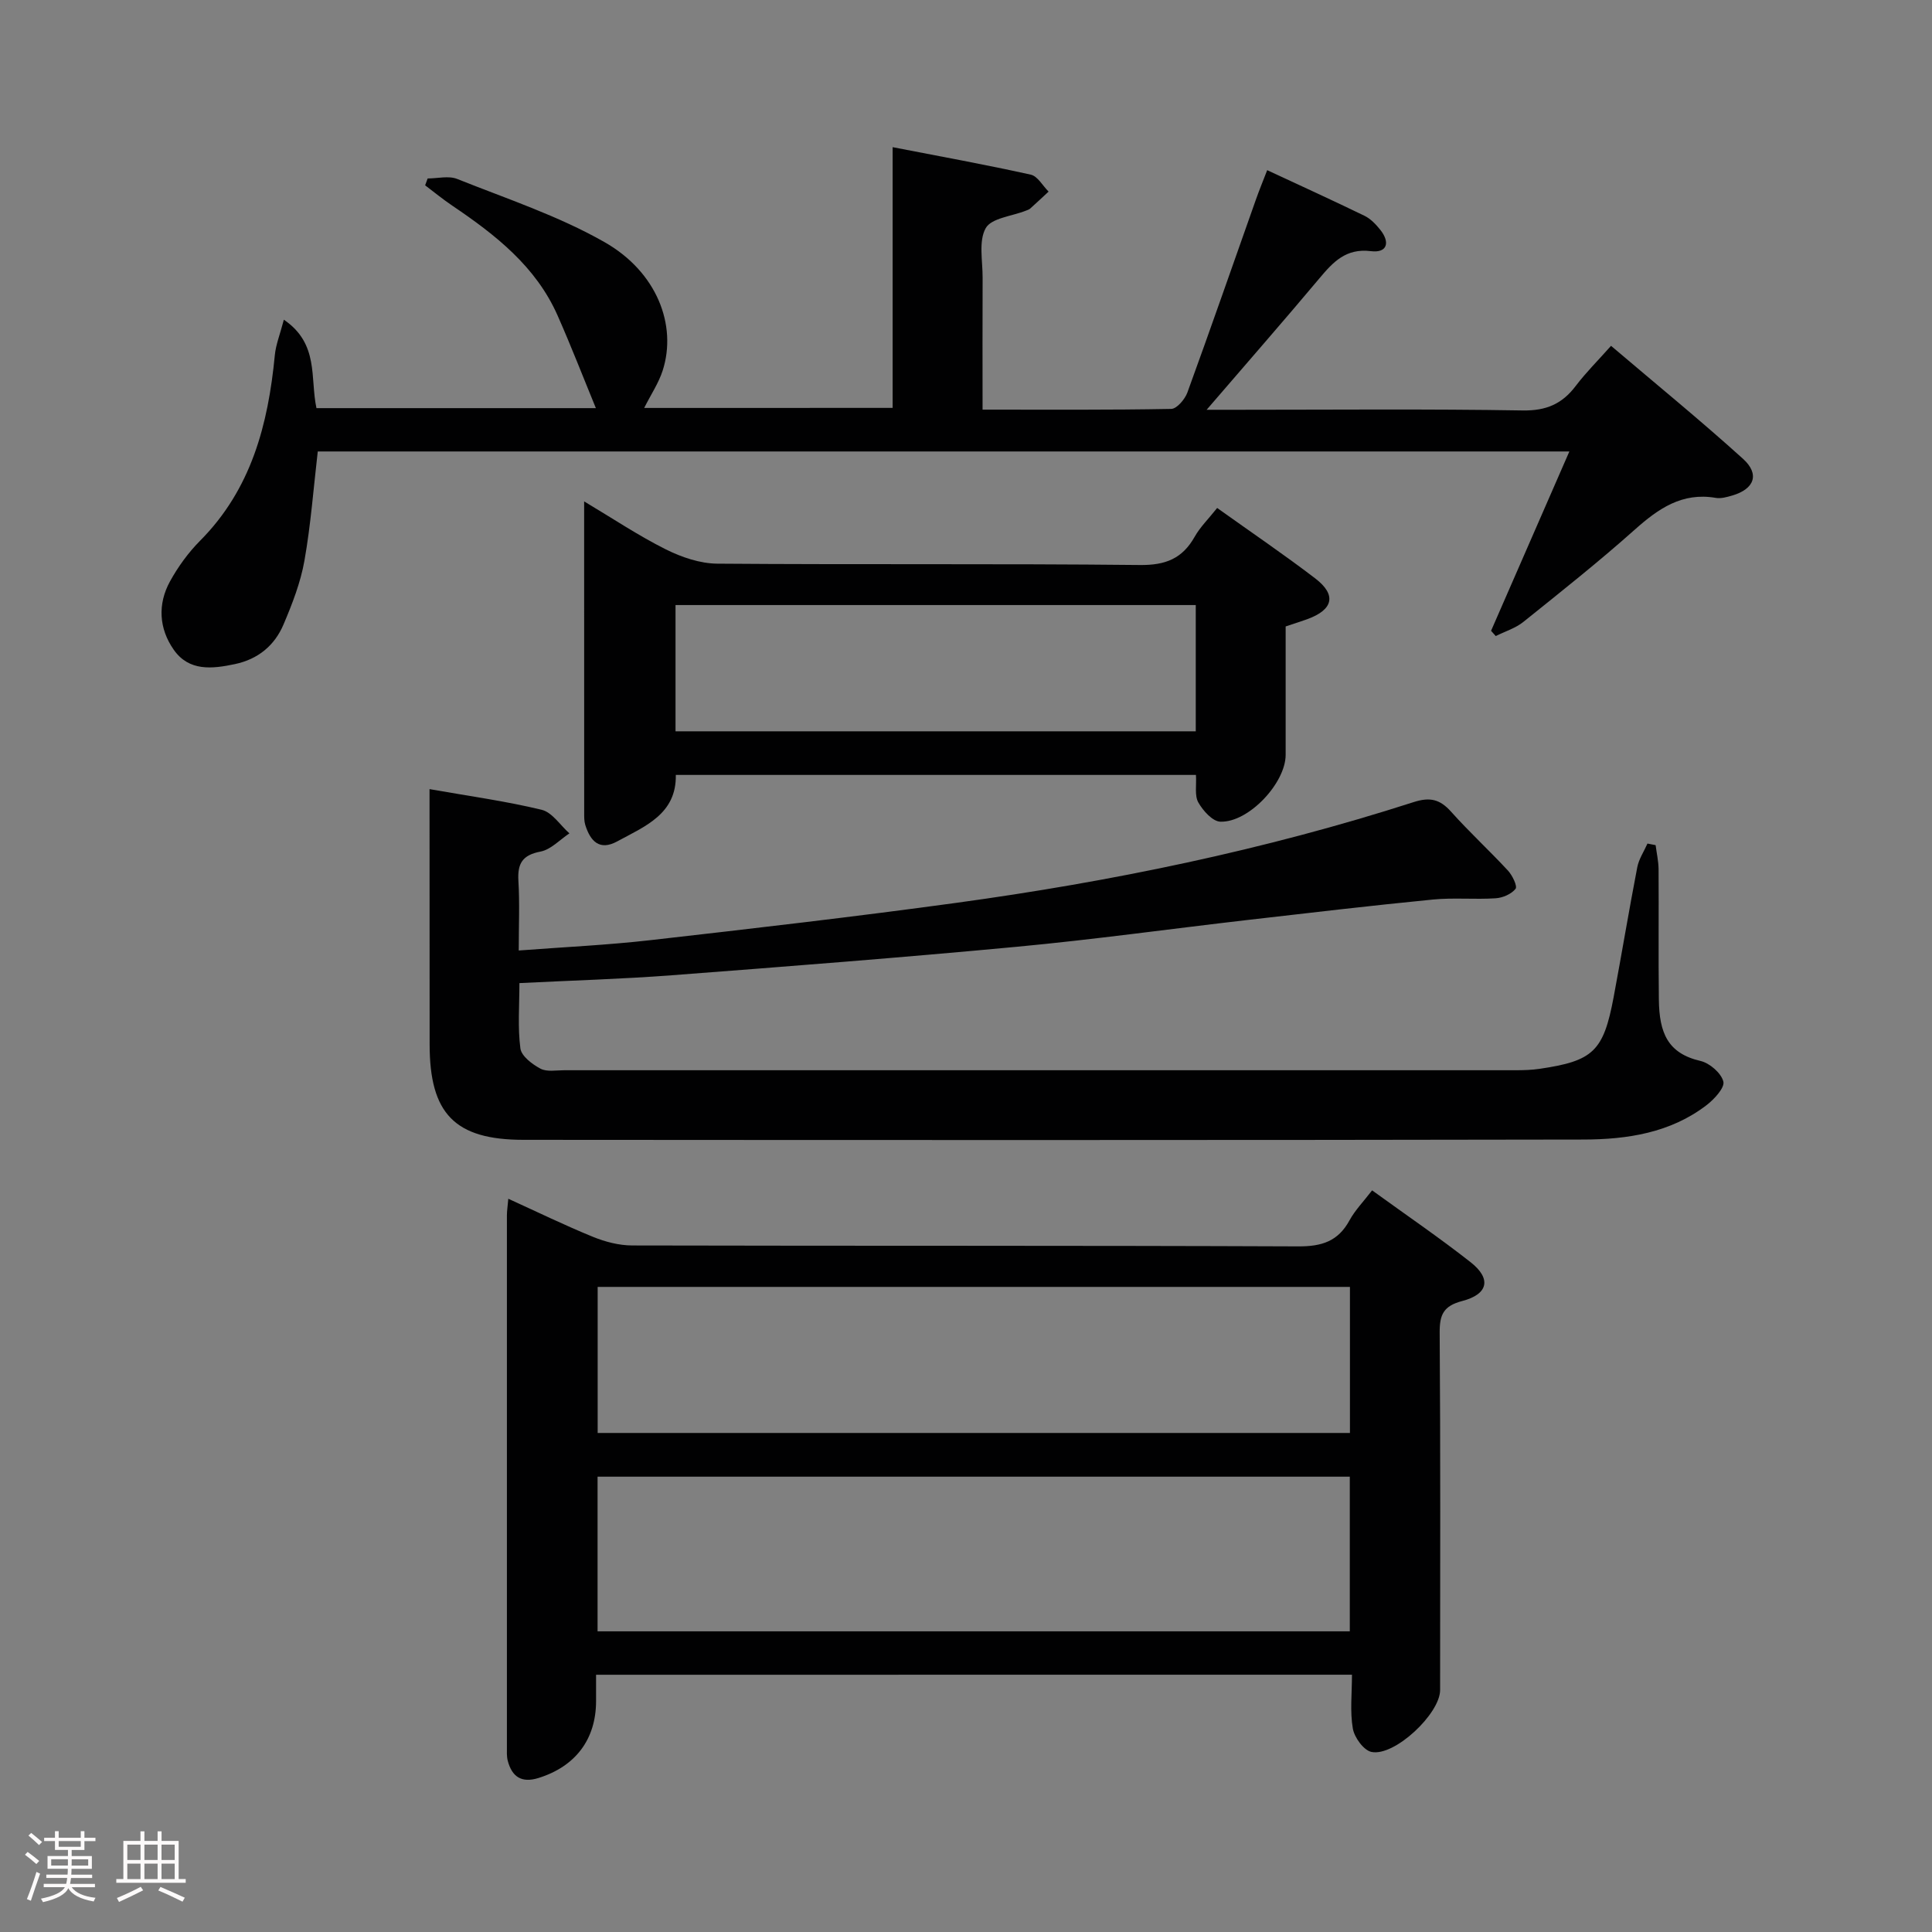 <svg enable-background="new 0 0 400 400" viewBox="0 0 400 400" xmlns="http://www.w3.org/2000/svg"><rect x="0" y="0" width="400" height="400" fill="#808080" stroke="none"/><path d="m5.17 384 .55-.58c.85.61 1.65 1.24 2.4 1.87l-.59.64c-.83-.73-1.62-1.38-2.36-1.93m1.22 9.53-.82-.34c.71-1.76 1.37-3.64 1.98-5.63.24.13.5.25.76.36-.6 1.67-1.24 3.54-1.92 5.61m-.5-13.5.57-.54c.56.44 1.31 1.06 2.26 1.87l-.64.64c-.68-.66-1.41-1.32-2.19-1.97m3.25.46h2.24v-1.36h.77v1.36h4.57v-1.36h.76v1.36h2.28v.69h-2.28v1.84h-2.64v1.26h4.18v2.64h-4.21c0 .45-.02.86-.05 1.21h4.32v.69h-4.38c-.04.34-.1.75-.19 1.22h5.15v.69h-4.82c.87 1.19 2.51 1.92 4.93 2.19-.17.31-.3.57-.37.76-2.77-.49-4.52-1.41-5.26-2.76-.56 1.26-2.3 2.23-5.24 2.9-.12-.24-.26-.48-.43-.72 2.73-.55 4.38-1.34 4.96-2.38h-4.38v-.69h4.65c.1-.38.17-.79.21-1.22h-4.32v-.69h4.4c.03-.34.05-.75.05-1.21h-4.2v-2.64h4.23v-1.26h-2.69v-1.84h-2.24zm1.46 4.46v1.29h3.45c.01-.4.02-.57.01-.53v-.32-.45h-3.46zm1.55-2.59h4.57v-1.19h-4.57zm6.11 2.59h-3.42v.77c-.02.19-.01.37-.02.53h3.44z" fill="#fcfafa"/><path d="m32.63 379.16h.82v1.98h3.54v7.89h1.46v.78h-14.37v-.78h1.46v-7.89h3.54v-1.98h.82v1.98h2.73zm-3.49 11.48.5.73c-1.61.82-3.28 1.63-5 2.41-.13-.27-.28-.55-.44-.82 1.75-.72 3.4-1.49 4.94-2.32m-2.78-5.55h2.73v-3.18h-2.73zm0 3.95h2.73v-3.2h-2.73zm3.54-3.95h2.73v-3.18h-2.73zm0 3.95h2.73v-3.2h-2.73zm7.89 4.68c-1.84-.92-3.51-1.7-5.02-2.32l.45-.73c1.89.8 3.57 1.55 5.04 2.23zm-1.62-11.81h-2.73v3.18h2.73zm-2.73 7.13h2.73v-3.2h-2.73z" fill="#fcfafa"/><g fill="#010102"><path d="m123.41 346.74v5.48c-.02 7.93-4.29 13.52-11.94 15.9-3.49 1.08-5.46-.25-6.34-3.55-.25-.94-.18-1.98-.18-2.98-.01-36.65-.01-73.3 0-109.95 0-.95.16-1.9.29-3.45 6.11 2.78 11.75 5.53 17.54 7.89 2.53 1.03 5.38 1.77 8.08 1.78 45.98.11 91.96 0 137.94.19 4.85.02 8.23-1.04 10.59-5.37 1.16-2.13 2.93-3.93 4.69-6.23 7.05 5.11 13.91 9.78 20.41 14.89 4.32 3.4 3.65 6.61-1.75 8.02-3.89 1.02-4.7 2.82-4.67 6.57.18 24.65.1 49.31.09 73.97 0 4.91-9.44 13.81-14.21 12.82-1.61-.33-3.54-2.99-3.86-4.84-.61-3.52-.18-7.22-.18-11.15-52.32.01-104.04.01-156.5.01zm.31-8.99h155.74c0-10.78 0-21.3 0-32.02-52.05 0-103.74 0-155.74 0zm.02-41.07h155.75c0-10.21 0-20.11 0-30.24-52.03 0-103.73 0-155.75 0z"/><path d="m88.93 163.38c8.27 1.46 15.84 2.49 23.22 4.28 2.18.53 3.84 3.2 5.74 4.88-1.98 1.31-3.82 3.35-5.98 3.77-3.78.72-4.79 2.49-4.58 6.07.28 4.61.07 9.26.07 14.41 9.5-.72 18.41-1.13 27.26-2.14 21.12-2.4 42.24-4.84 63.3-7.72 32.12-4.4 63.81-10.92 94.71-20.86 3.38-1.09 5.45-.6 7.75 1.97 3.77 4.22 7.95 8.06 11.8 12.22.91.99 1.98 3.22 1.56 3.76-.86 1.09-2.66 1.87-4.13 1.96-4.32.28-8.69-.16-12.98.26-12.86 1.26-25.7 2.77-38.54 4.25-15.84 1.83-31.64 4.03-47.52 5.52-23.83 2.24-47.69 4.09-71.55 5.91-10.26.78-20.56 1.07-31.52 1.62 0 4.7-.37 9.17.2 13.52.21 1.59 2.44 3.28 4.15 4.19 1.32.71 3.25.33 4.91.33 65.66.01 131.32.01 196.98 0 1.66 0 3.33-.05 4.97-.29 11.12-1.63 13.23-3.64 15.33-14.81 1.68-8.97 3.17-17.97 4.9-26.93.33-1.7 1.39-3.27 2.11-4.9.56.11 1.12.22 1.69.33.21 1.65.59 3.3.61 4.96.06 9-.05 18 .06 27 .08 6.93 1.84 11.15 8.62 12.72 1.9.44 4.28 2.5 4.73 4.26.33 1.26-1.87 3.65-3.45 4.87-7.5 5.77-16.49 7.12-25.51 7.14-73.16.14-146.31.11-219.47.06-14.23-.01-19.42-5.43-19.42-19.76-.02-17.32-.02-34.63-.02-52.85z"/><path d="m184.81 84.45c0-17.75 0-35.35 0-53.98 9.95 1.93 19.31 3.63 28.6 5.69 1.42.31 2.47 2.3 3.69 3.51-1.27 1.18-2.53 2.36-3.82 3.52-.24.21-.59.31-.89.43-2.88 1.15-7.14 1.52-8.31 3.62-1.51 2.7-.62 6.78-.64 10.26-.04 8.95-.01 17.9-.01 27.31 13.48 0 26.27.09 39.06-.15 1.16-.02 2.83-1.99 3.34-3.38 4.83-13.26 9.46-26.6 14.17-39.9.71-2.01 1.52-3.98 2.36-6.15 6.93 3.23 13.58 6.26 20.15 9.45 1.27.62 2.37 1.78 3.27 2.91 2.07 2.6 1.44 4.83-1.95 4.41-5.17-.64-7.82 2.24-10.67 5.64-7.36 8.77-14.9 17.39-23.34 27.2h6.44c19.67 0 39.33-.19 58.99.14 4.88.08 8.18-1.35 11-5.09 2.1-2.77 4.59-5.24 7.3-8.29 9.24 7.86 18.48 15.4 27.32 23.39 3.52 3.18 2.36 6.26-2.22 7.6-1.1.32-2.34.68-3.42.49-6.97-1.2-11.88 2.22-16.78 6.59-7.45 6.64-15.29 12.86-23.08 19.11-1.63 1.3-3.78 1.95-5.69 2.91-.32-.36-.65-.73-.97-1.09 5.32-12.19 10.64-24.38 16.21-37.13-86.83 0-172.99 0-259.13 0-.88 7.56-1.44 15.15-2.76 22.61-.8 4.52-2.52 8.95-4.33 13.21-1.84 4.34-5.25 7.18-10.04 8.2-4.74 1.01-9.53 1.54-12.69-2.97-3.06-4.37-3.37-9.43-.77-14.16 1.67-3.03 3.79-5.95 6.22-8.4 10.61-10.67 14.1-24.08 15.48-38.43.21-2.18 1.07-4.29 1.87-7.34 7.34 5 5.4 12.07 6.75 18.31h57.85c-2.57-6.25-5.09-12.76-7.91-19.14-4.49-10.19-12.88-16.74-21.79-22.76-1.95-1.31-3.77-2.81-5.65-4.23.17-.47.35-.95.52-1.42 2.05 0 4.34-.61 6.11.1 10.29 4.11 20.97 7.64 30.53 13.09 10.84 6.18 15.03 17.2 12.02 26.58-.84 2.6-2.43 4.96-3.83 7.74 16.98-.01 33.98-.01 51.44-.01z"/><path d="m252 105.17c7.1 5.07 13.84 9.64 20.3 14.58 4.48 3.42 3.74 6.49-1.66 8.45-1.25.45-2.51.85-4.46 1.5v26.59c0 5.81-7.65 14.03-13.52 13.83-1.61-.05-3.59-2.27-4.56-3.98-.8-1.42-.36-3.54-.49-5.7-35.88 0-71.63 0-107.69 0 .15 8.11-6.38 10.63-12.13 13.76-3.7 2.02-5.58-.08-6.62-3.42-.24-.78-.22-1.65-.22-2.48-.01-21.16-.01-42.32-.01-64.49 5.97 3.56 11.25 7.1 16.89 9.92 3.26 1.63 7.09 2.94 10.67 2.97 29.16.23 58.33-.03 87.49.28 5.32.06 8.8-1.32 11.36-5.86 1.12-1.99 2.82-3.65 4.65-5.95zm-4.43 20.1c-36.23 0-71.85 0-107.71 0v26.14h107.71c0-8.87 0-17.3 0-26.14z"/></g></svg>
